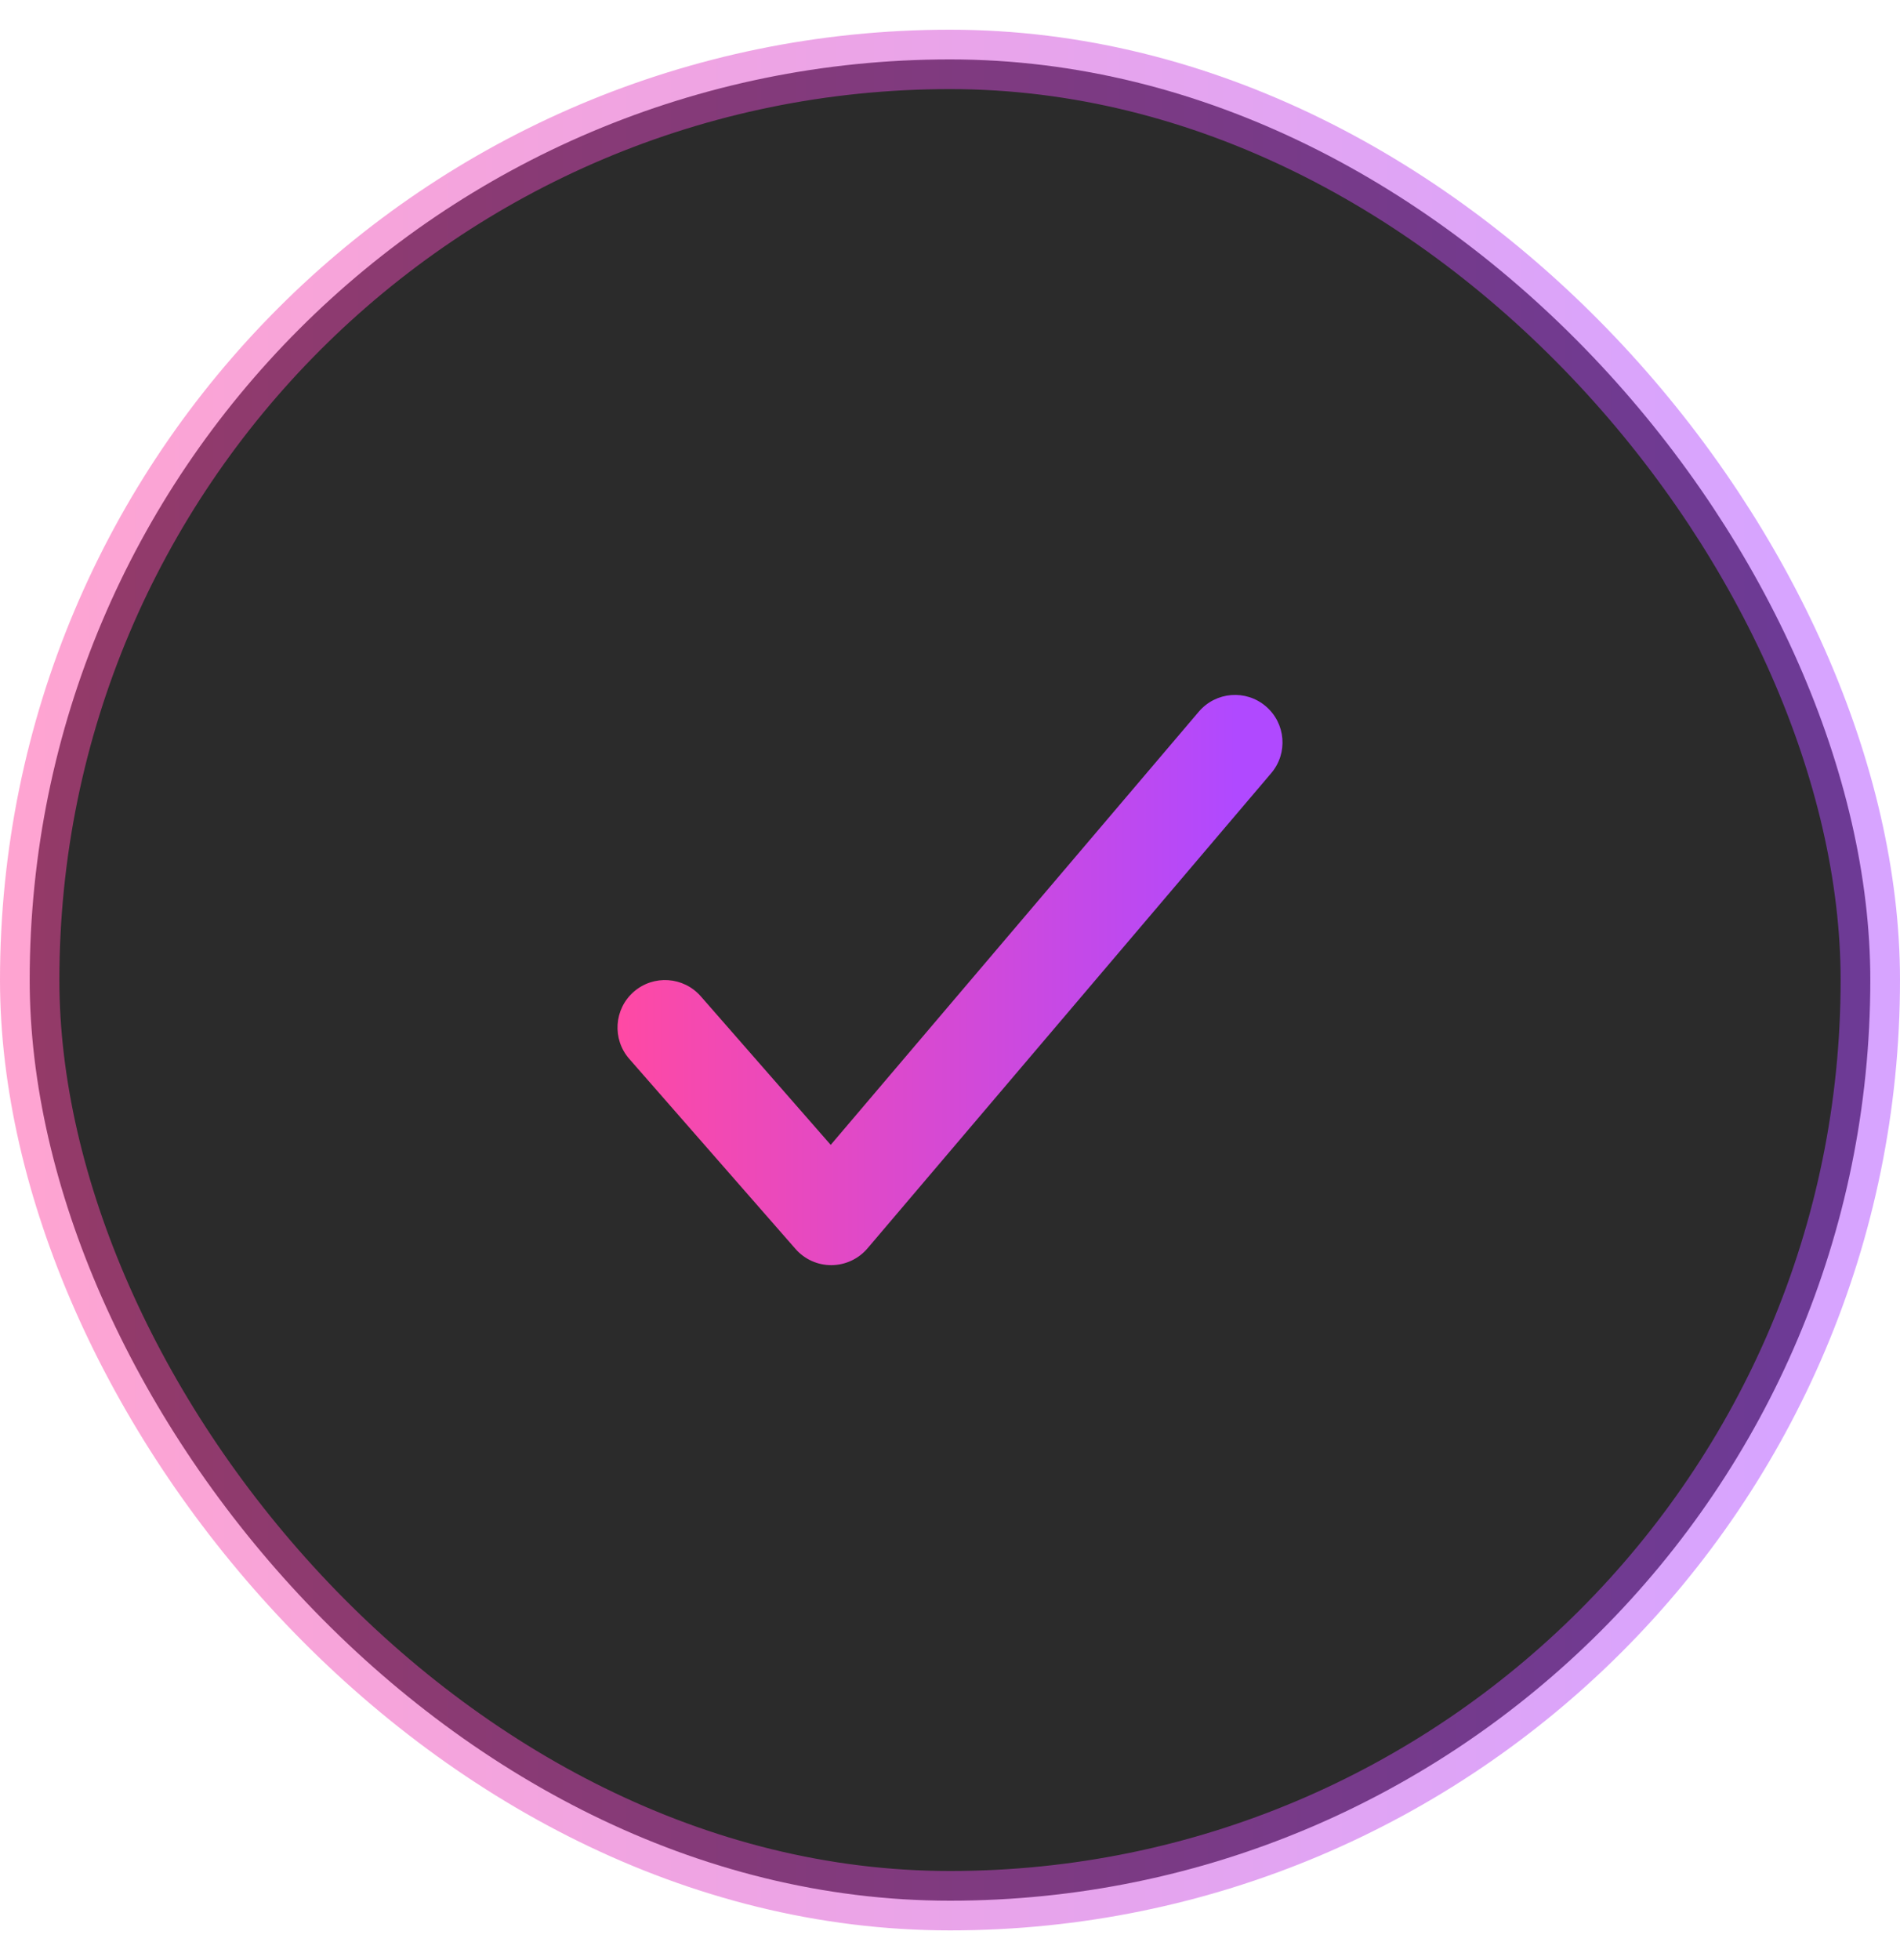 <svg width="32" height="33" viewBox="0 0 32 33" fill="none" xmlns="http://www.w3.org/2000/svg">
<rect x="0.5" y="1" width="31" height="31" rx="15.5" fill="#2B2B2B"/>
<rect x="0.5" y="1" width="31" height="31" rx="15.5" stroke="url(#paint0_linear_8196_95031)"/>
<path fill-rule="evenodd" clip-rule="evenodd" d="M21.318 11.89C21.655 12.177 21.696 12.681 21.409 13.018L14.61 21.018C14.459 21.195 14.238 21.298 14.006 21.3C13.773 21.302 13.551 21.202 13.398 21.027L10.598 17.827C10.307 17.494 10.341 16.989 10.673 16.698C11.006 16.407 11.511 16.441 11.802 16.773L13.991 19.275L20.19 11.982C20.477 11.645 20.981 11.604 21.318 11.89Z" fill="url(#paint1_linear_8196_95031)"/>
<defs>
<linearGradient id="paint0_linear_8196_95031" x1="0" y1="16.5" x2="32" y2="16.5" gradientUnits="userSpaceOnUse">
<stop stop-color="#FF49A4" stop-opacity="0.5"/>
<stop offset="0.93" stop-color="#B049FF" stop-opacity="0.5"/>
</linearGradient>
<linearGradient id="paint1_linear_8196_95031" x1="10.4" y1="16.5" x2="21.6" y2="16.5" gradientUnits="userSpaceOnUse">
<stop stop-color="#FF49A4"/>
<stop offset="0.93" stop-color="#B049FF"/>
</linearGradient>
</defs>
</svg>
